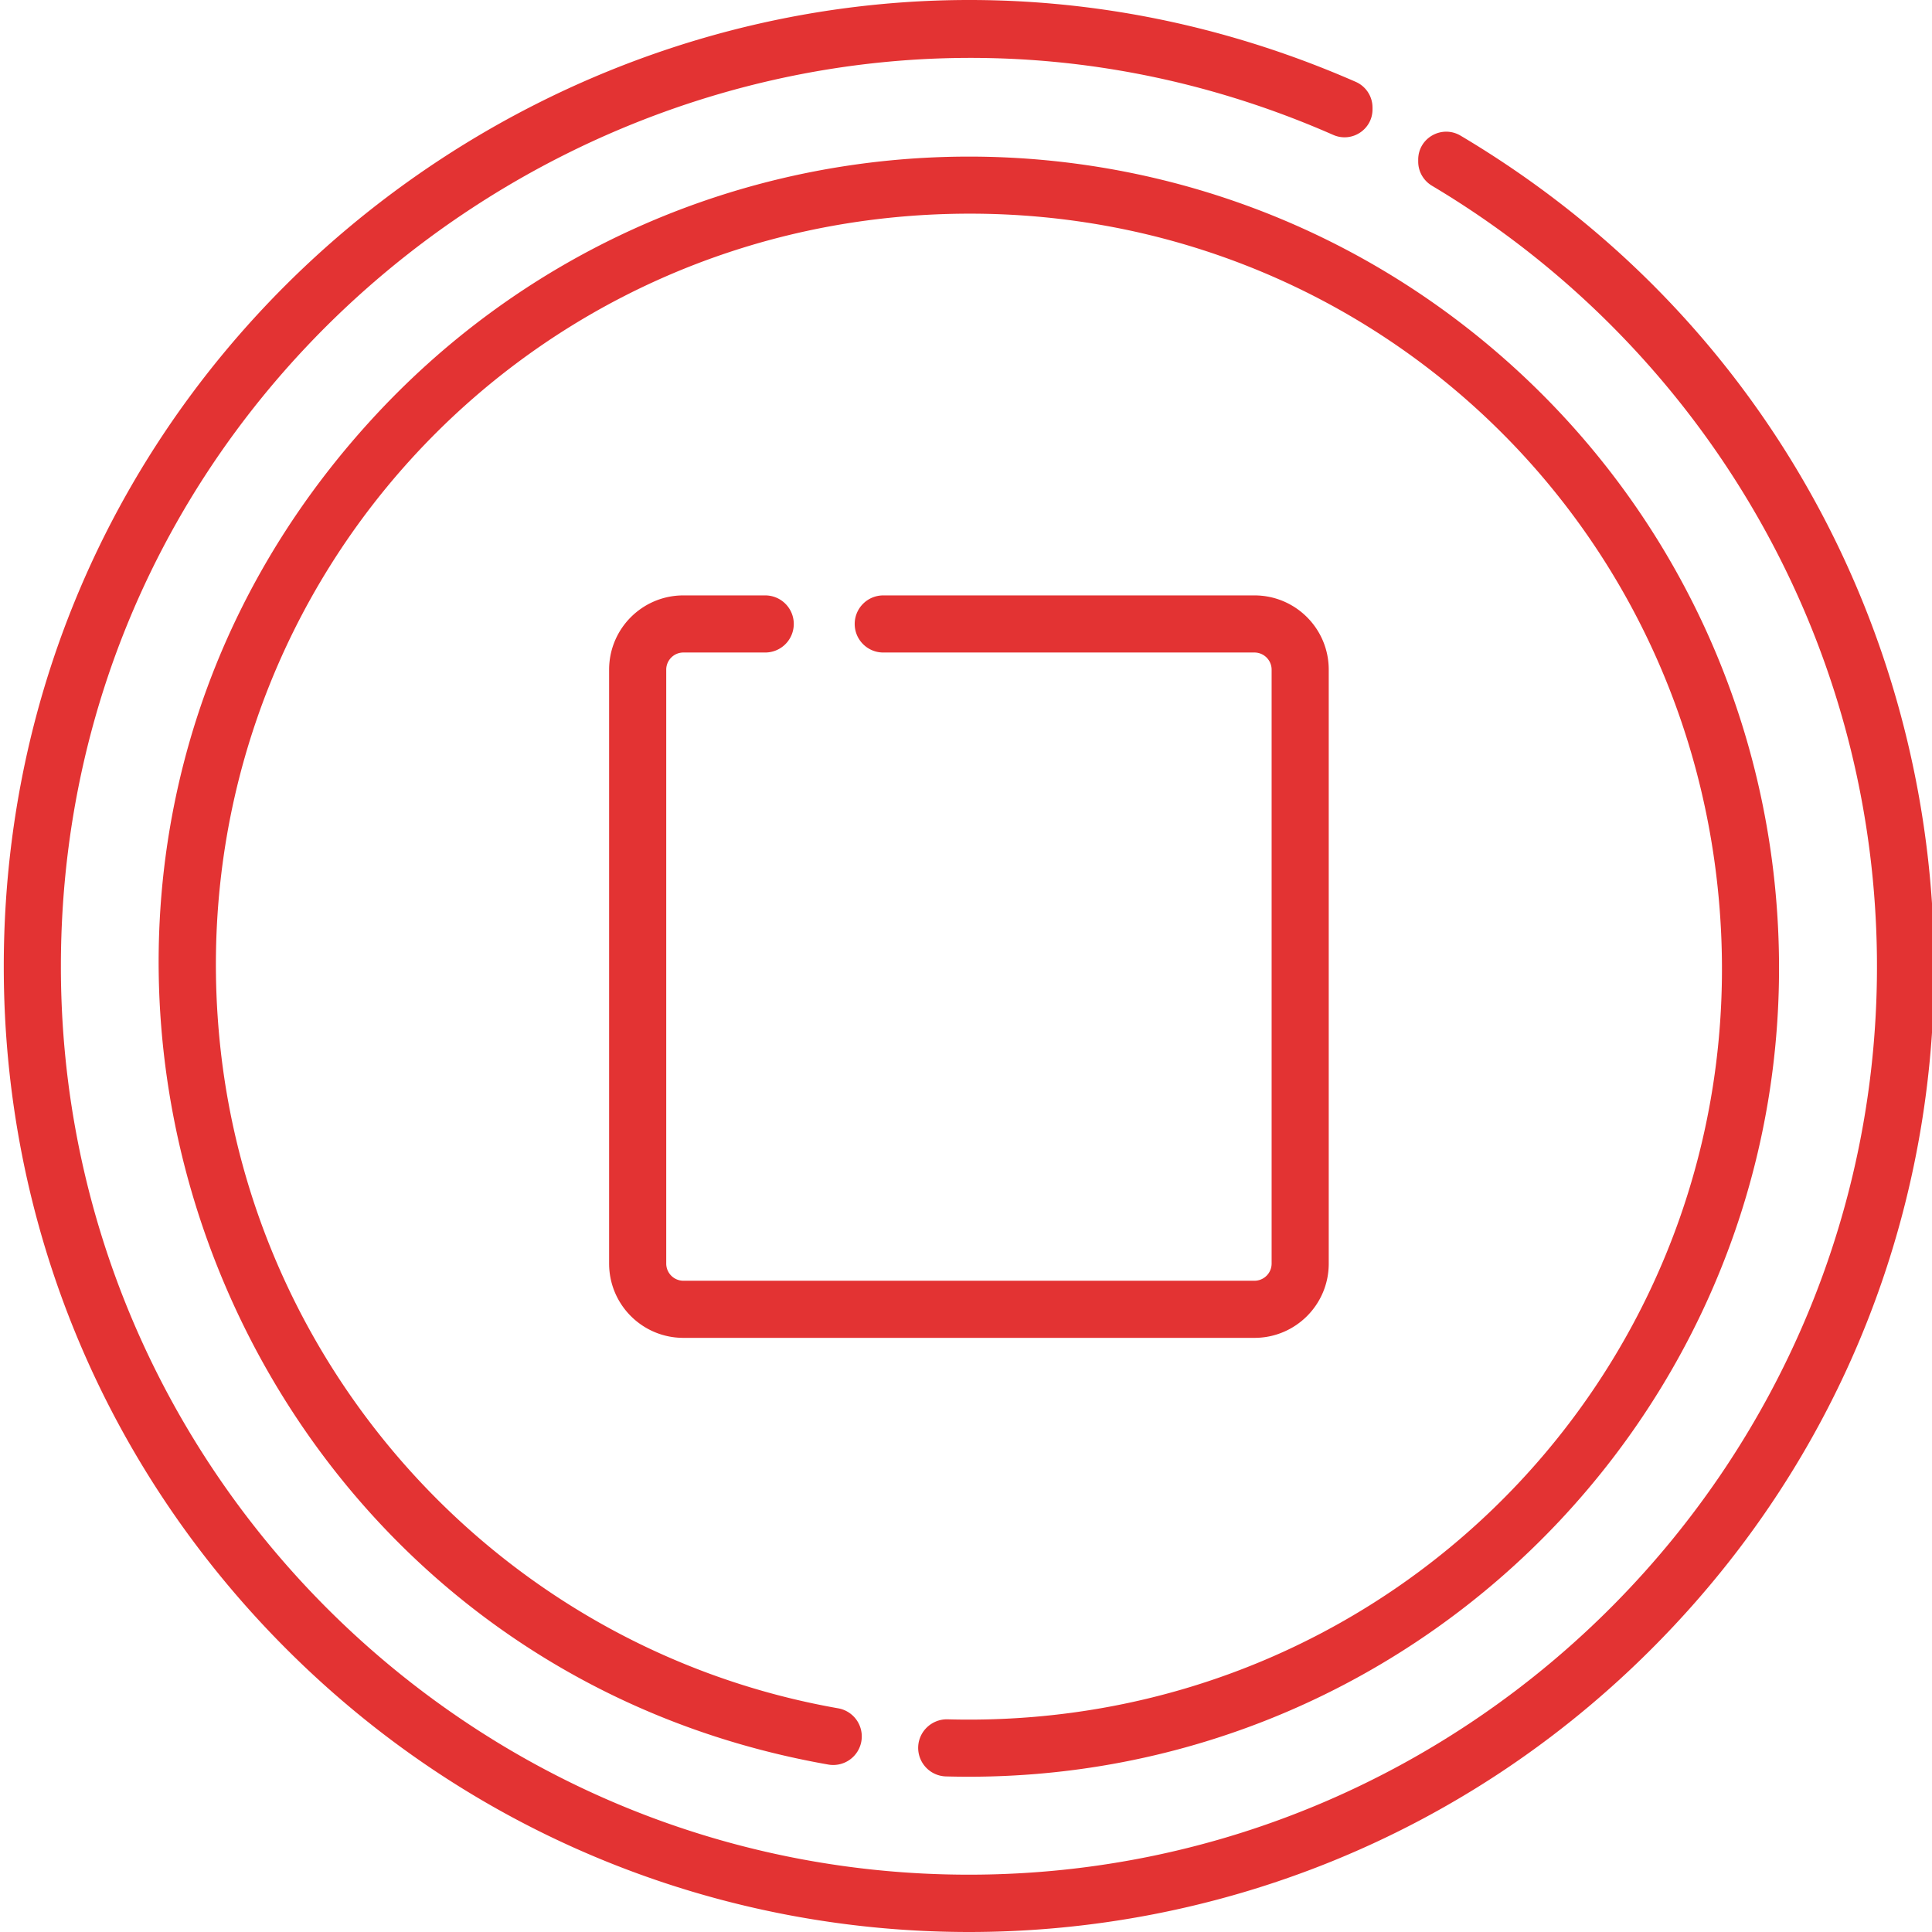 <svg xmlns='http://www.w3.org/2000/svg' version='1.1' xmlns:xlink='http://www.w3.org/1999/xlink' width='512' height='512' x='0' y='0' viewBox='0 0 511 512' style='enable-background:new 0 0 512 512' xml:space='preserve' class=''><g><path d='M386.586 35.96c-4.961-2.944-11.246.575-11.246 6.345v.539c0 2.633 1.41 5.05 3.676 6.398 69.82 41.574 116.93 117.473 117.886 204.235 1.47 133.398-106.93 243.171-240.336 243.332-132.894.16-241.054-107.98-240.93-240.872.16-173.109 179.122-289.687 337.173-220.19 4.91 2.16 10.421-1.4 10.421-6.767v-.492a7.436 7.436 0 0 0-4.46-6.804C189.715-52.328.5 72.328.5 256.168c0 68.32 26.61 132.555 74.918 180.855 99.945 99.965 261.762 99.973 361.715 0 118.094-118.07 93.176-315.687-50.547-401.062zm0 0' fill='#dc0000' opacity='0.8' data-original='#000000' class=''></path><path d='M250.188 470.77c128.367 3.53 231.859-105.774 219.824-234.59-5.012-53.575-29.719-102.961-69.567-139.063C312.652 17.582 176.883 24.067 97.223 112-16.45 237.473 53.734 438.594 219.003 467.625a7.566 7.566 0 0 0 8.763-6.145 7.566 7.566 0 0 0-6.145-8.761c-88.215-15.5-155.66-88.684-164.008-177.977-10.984-117.48 80.29-218.12 198.907-218.12 103.472 0 188.773 77.8 198.421 180.968 11.215 119.976-83.96 221.312-204.34 218.047-4.144-.094-7.656 3.183-7.773 7.36a7.573 7.573 0 0 0 7.36 7.773zm0 0' fill='#dc0000' opacity='0.8' data-original='#000000' class=''></path><path d='M180.598 172.922h21.695a7.565 7.565 0 0 0 7.566-7.567 7.565 7.565 0 0 0-7.566-7.566h-21.695c-10.864 0-19.676 8.809-19.676 19.676V334.87c0 10.867 8.812 19.676 19.676 19.676h151.355c10.867 0 19.676-8.809 19.676-19.676V177.465c0-10.867-8.809-19.676-19.676-19.676h-98.379a7.569 7.569 0 0 0-7.57 7.566c0 4.18 3.39 7.567 7.57 7.567h98.38a4.554 4.554 0 0 1 4.538 4.543V334.87a4.553 4.553 0 0 1-4.539 4.54H180.598a4.553 4.553 0 0 1-4.54-4.54V177.465c0-2.5 2.044-4.543 4.54-4.543zm0 0' fill='#dc0000' opacity='0.8' data-original='#000000' class=''></path></g></svg>